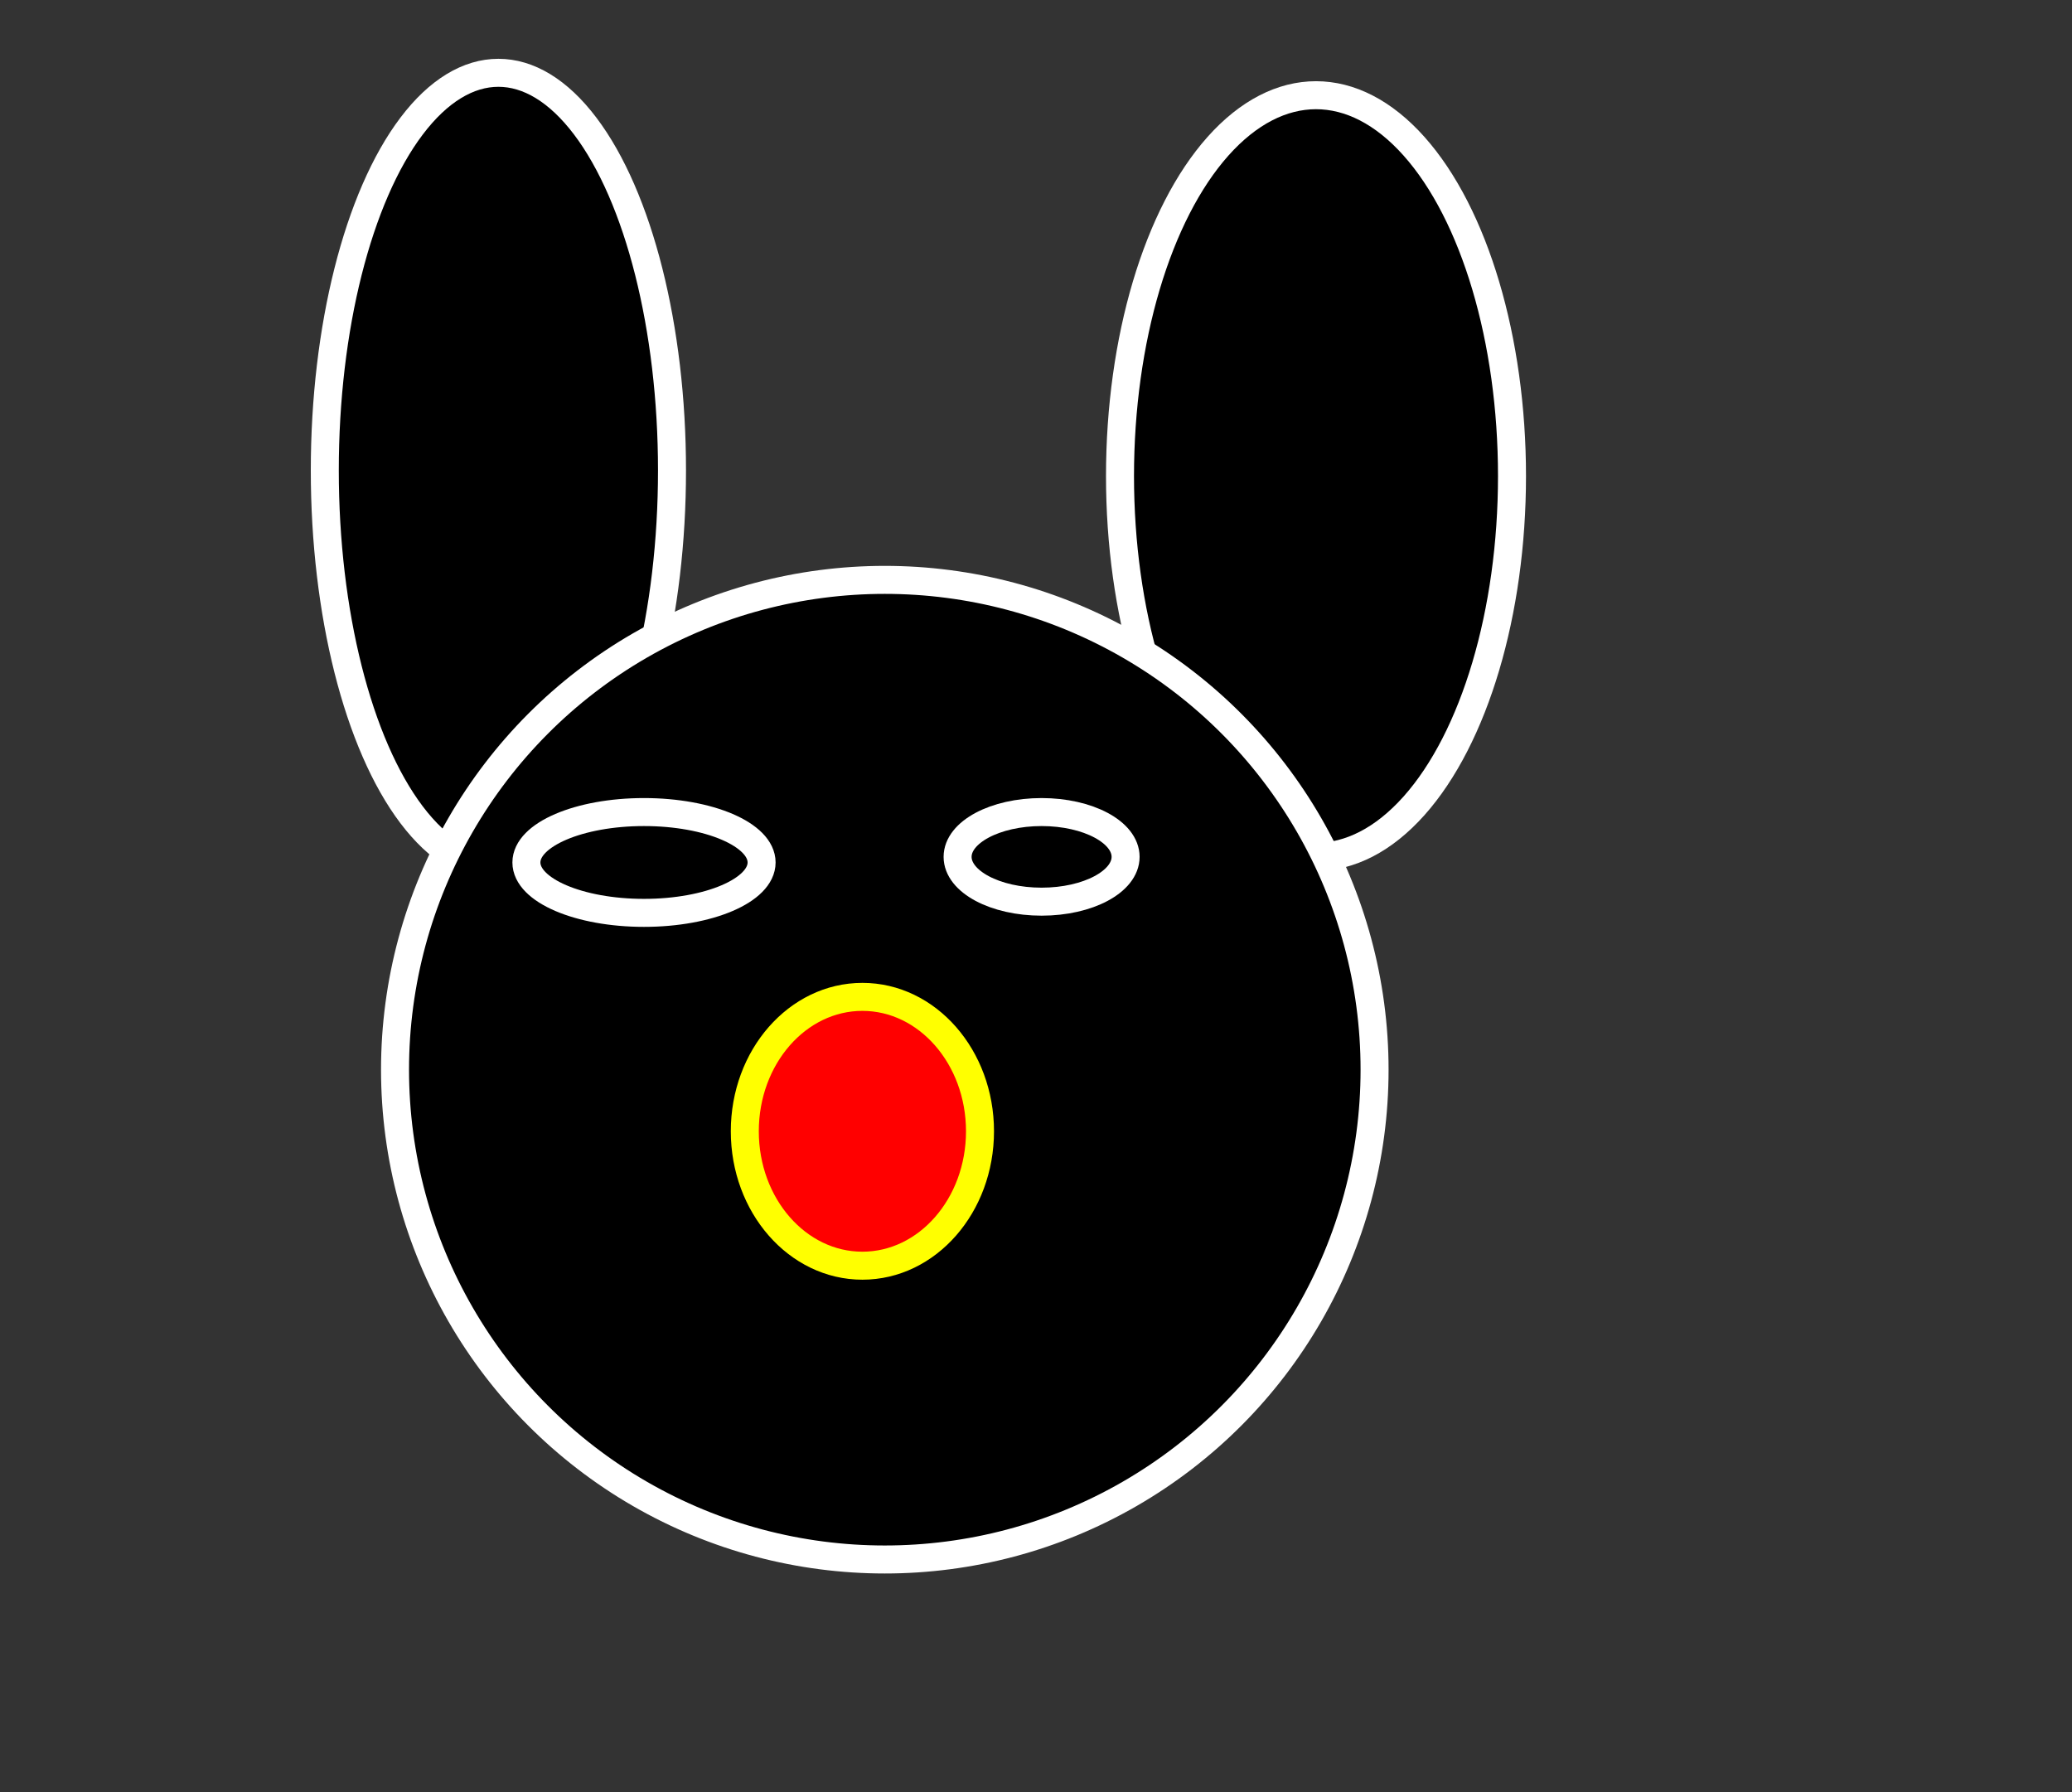 <?xml version="1.0"?>
<svg width="370" height="320" xmlns="http://www.w3.org/2000/svg" xmlns:svg="http://www.w3.org/2000/svg">
 <rect width="100%" height="100%" fill="#333333" stroke="none"/>
 <!-- Created with SVG-edit - http://svg-edit.googlecode.com/ -->
 <g>
  <title>Layer 1</title>
  <ellipse ry="71" rx="31" id="svg_2" cy="84" cx="89" stroke-width="5" stroke="#ffffff" fill="#000000"/>
  <ellipse ry="68" rx="35" id="svg_4" cy="85" cx="235" stroke-width="5" stroke="#ffffff" fill="#000000"/>
  <circle id="svg_6" r="87.459" cy="191" cx="158" stroke-width="5" stroke="#ffffff" fill="#000000"/>
  <ellipse ry="9" rx="21" id="svg_8" cy="154" cx="115" stroke-linecap="null" stroke-linejoin="null" stroke-dasharray="null" stroke-width="5" stroke="#ffffff" fill="#000000"/>
  <ellipse ry="8" rx="15" id="svg_9" cy="153" cx="186" stroke-linecap="null" stroke-linejoin="null" stroke-dasharray="null" stroke-width="5" stroke="#ffffff" fill="#000000"/>
  <ellipse stroke="#ffff00" ry="24" rx="21" id="svg_11" cy="202" cx="154" stroke-linecap="null" stroke-linejoin="null" stroke-dasharray="null" stroke-width="5" fill="#ff0000"/>
 </g>
</svg>